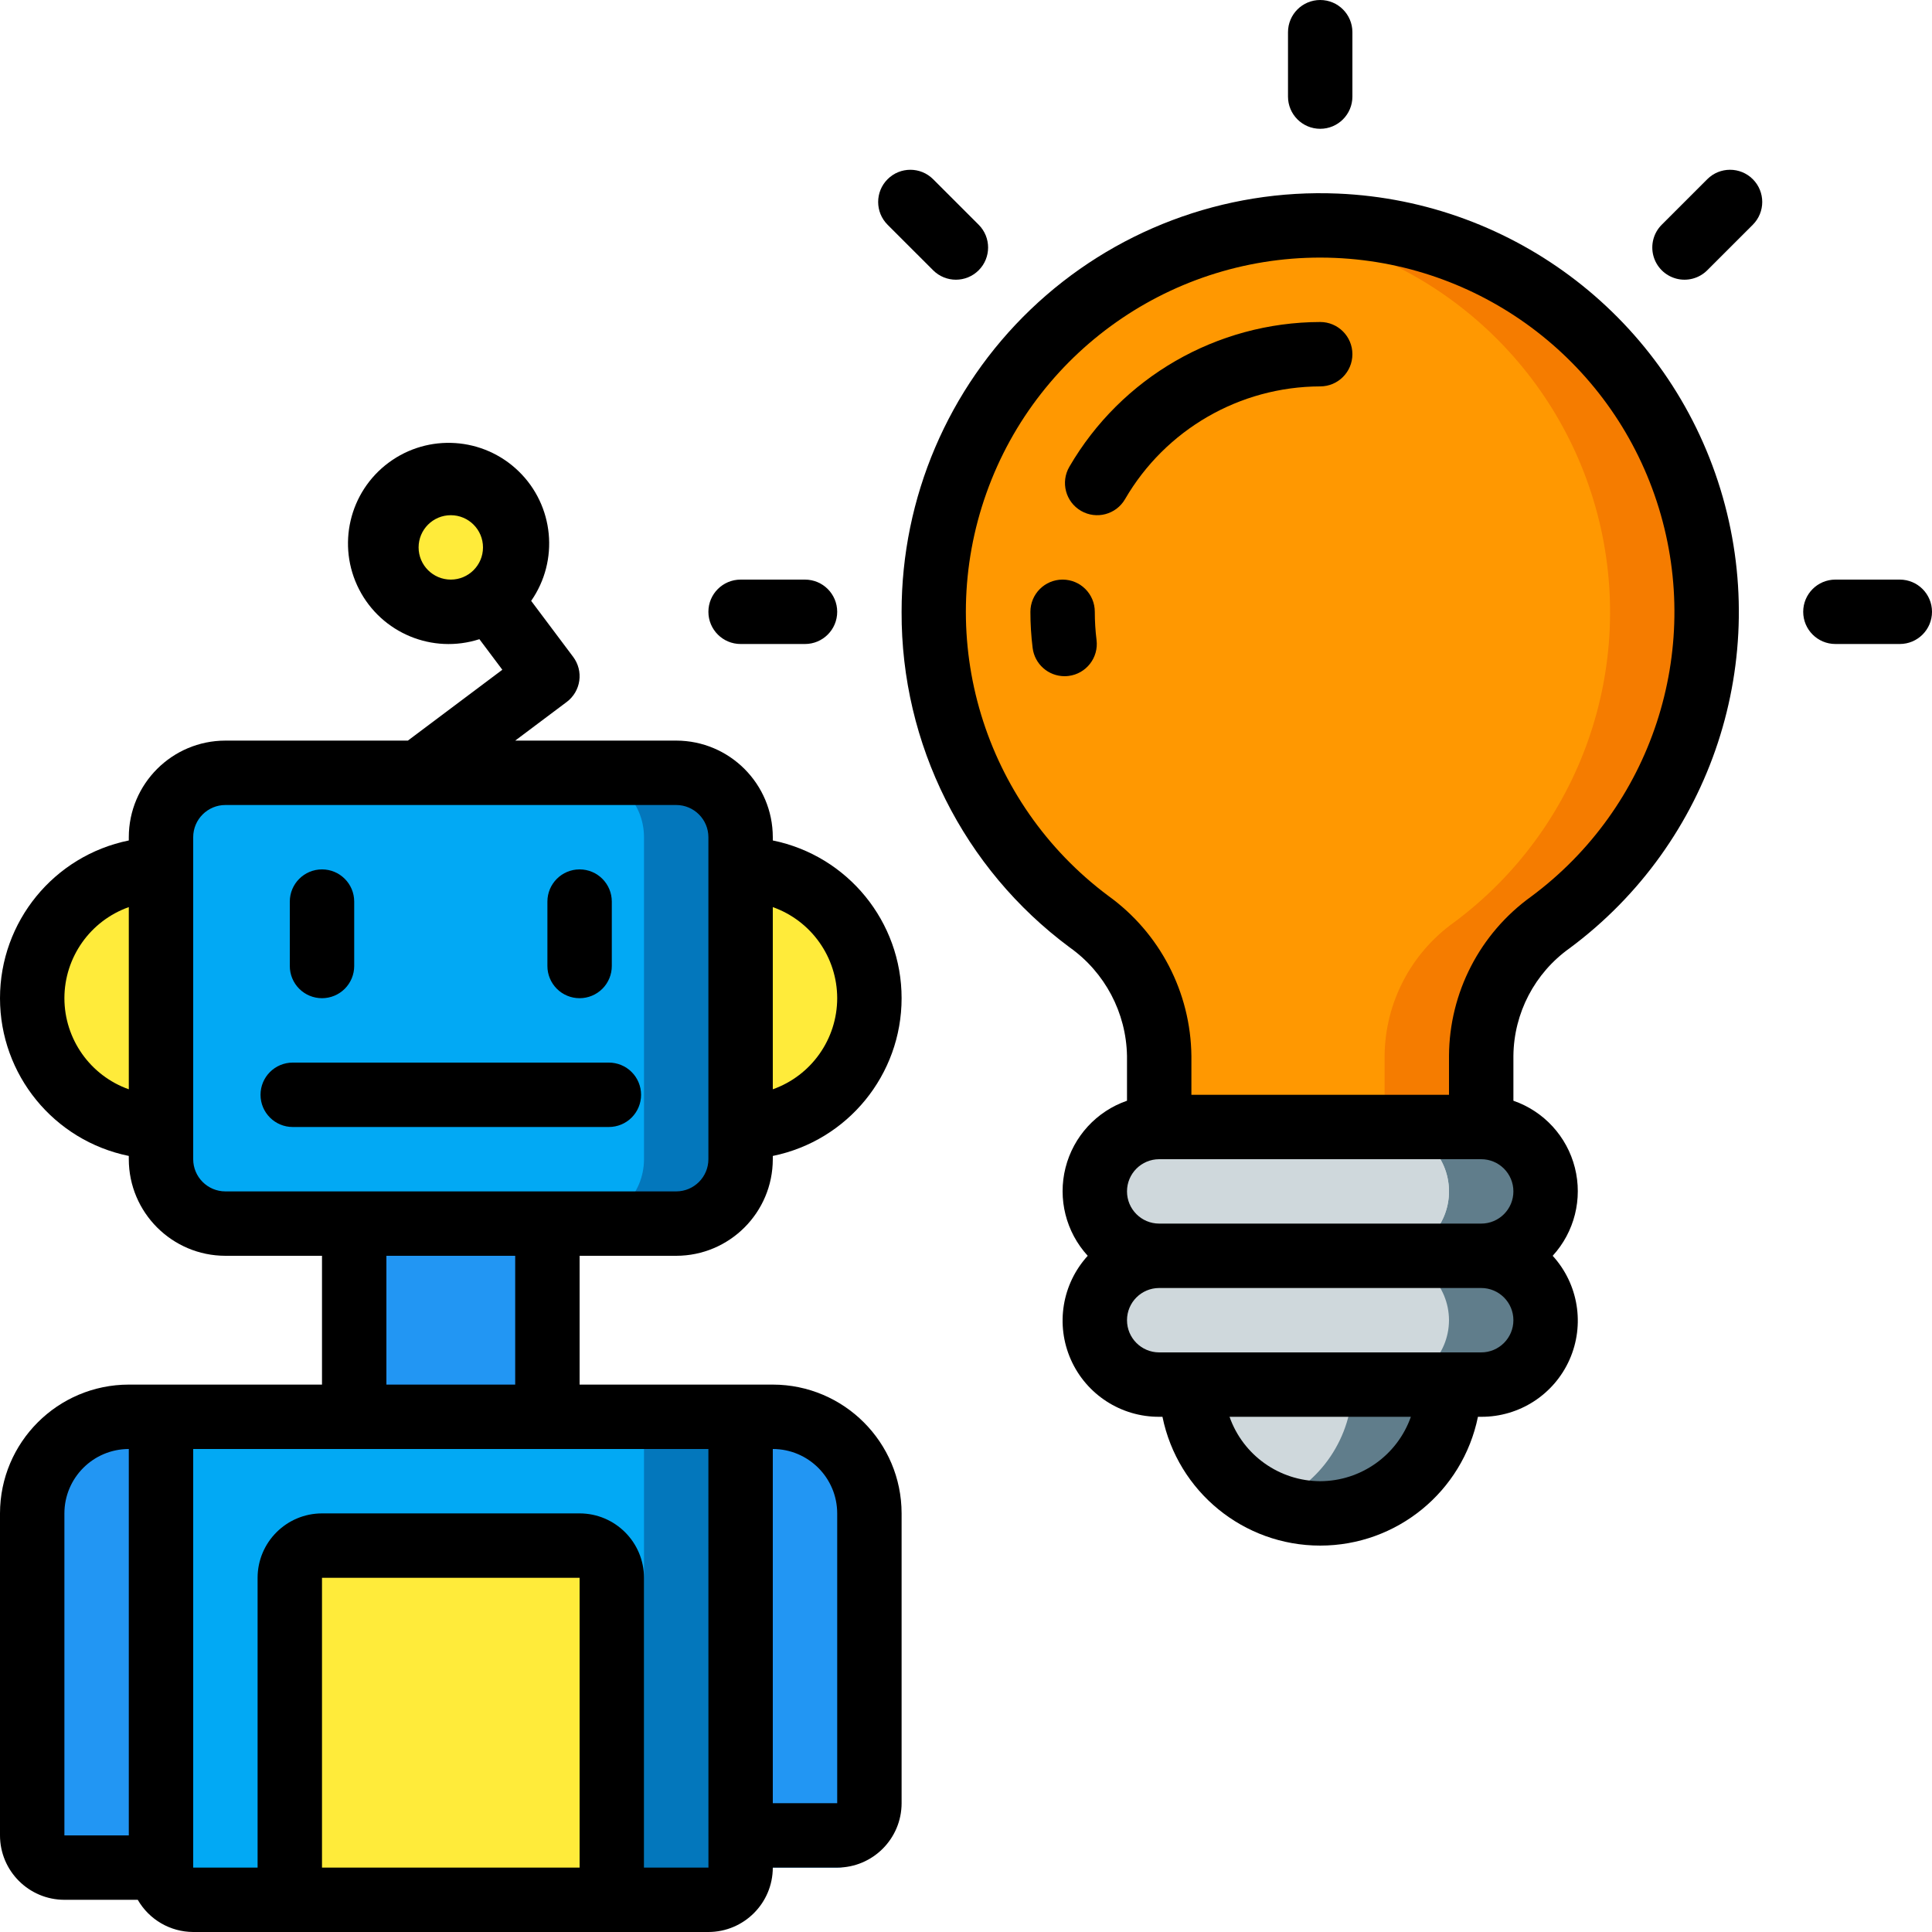 <?xml version="1.0" encoding="iso-8859-1"?>
<!-- Generator: Adobe Illustrator 19.0.0, SVG Export Plug-In . SVG Version: 6.00 Build 0)  -->
<svg version="1.1" id="Capa_1" xmlns="http://www.w3.org/2000/svg" xmlns:xlink="http://www.w3.org/1999/xlink" x="0px" y="0px"
	 viewBox="0 0 512 512" style="enable-background:new 0 0 512 512;" xml:space="preserve">
<g>
	<g transform="translate(1 6)">
		<path style="fill:#FF9801;" d="M451.252,154.383c0.598,33.073-14.83,64.394-41.413,84.079
			c-11.361,8.204-18.154,21.313-18.306,35.325v35.946H306.2v-35.905c-0.222-14.136-7.12-27.333-18.599-35.585
			c-38.454-28.689-51.84-80.225-32.209-124.001S322.41,46.183,369.41,55.816S450.424,106.414,451.252,154.383z"/>
		<path style="fill:#F57C00;" d="M451.267,154.341c0.588,33.081-14.824,64.412-41.387,84.137
			c-11.404,8.173-18.22,21.3-18.347,35.329v35.925h-25.6v-35.925c0.127-14.03,6.943-27.156,18.347-35.329
			c33.611-24.932,48.674-67.805,38.043-108.281c-10.631-40.476-44.817-70.414-86.342-75.611c5.711-0.772,11.48-1.029,17.237-0.768
			C407.132,56.591,449.839,100.375,451.267,154.341z"/>
		<g>
			<path style="fill:#2296F3;" d="M195.267,369.467h8.533c14.138,0,25.6,11.462,25.6,25.6V480.4c0,4.713-3.821,8.533-8.533,8.533
				h-204.8c-4.707-0.014-8.52-3.826-8.533-8.533v-85.333c-0.009-6.792,2.685-13.309,7.488-18.112s11.32-7.497,18.112-7.488H195.267z
				"/>
			<rect x="92.867" y="301.2" style="fill:#2296F3;" width="51.2" height="85.333"/>
		</g>
		<path style="fill:#FFEB3A;" d="M195.267,224.4c18.851,0,34.133,15.282,34.133,34.133s-15.282,34.133-34.133,34.133h-153.6
			c-18.851,0-34.133-15.282-34.133-34.133S22.815,224.4,41.667,224.4H195.267z"/>
		<path style="fill:#0377BC;" d="M58.733,198.8H178.2c9.426,0,17.067,7.641,17.067,17.067V301.2c0,9.426-7.641,17.067-17.067,17.067
			H58.733c-9.426,0-17.067-7.641-17.067-17.067v-85.333C41.667,206.441,49.308,198.8,58.733,198.8z"/>
		<path style="fill:#02A9F4;" d="M58.733,198.8H152.6c9.426,0,17.067,7.641,17.067,17.067V301.2c0,9.426-7.641,17.067-17.067,17.067
			H58.733c-9.426,0-17.067-7.641-17.067-17.067v-85.333C41.667,206.441,49.308,198.8,58.733,198.8z"/>
		<circle style="fill:#FFEB3A;" cx="118.467" cy="139.067" r="17.067"/>
		<rect x="41.667" y="369.467" style="fill:#0377BC;" width="153.6" height="128"/>
		<rect x="41.667" y="369.467" style="fill:#02A9F4;" width="128" height="128"/>
		<path style="fill:#607D8B;" d="M408.6,343.867c-0.028,9.414-7.653,17.039-17.067,17.067H383
			c0.002,9.053-3.593,17.737-9.995,24.139c-6.402,6.402-15.085,9.997-24.139,9.995c-4.397,0.034-8.754-0.838-12.8-2.56
			c-12.905-5.164-21.358-17.674-21.333-31.573H306.2c-9.326-0.003-16.923-7.49-17.063-16.815c-0.14-9.325,7.23-17.036,16.551-17.319
			c-9.322-0.283-16.691-7.994-16.551-17.319c0.14-9.325,7.737-16.811,17.063-16.815h85.333c9.426,0,17.067,7.641,17.067,17.067
			s-7.641,17.067-17.067,17.067C400.948,326.827,408.573,334.452,408.6,343.867z"/>
		<g>
			<path style="fill:#CFD8DC;" d="M383,343.867c-0.028,9.414-7.653,17.039-17.067,17.067H357.4
				c0.024,13.9-8.428,26.41-21.333,31.573c-12.905-5.164-21.358-17.674-21.333-31.573H306.2c-9.326-0.003-16.923-7.49-17.063-16.815
				c-0.14-9.325,7.23-17.036,16.551-17.319c-9.322-0.283-16.691-7.994-16.551-17.319c0.14-9.325,7.737-16.811,17.063-16.815h59.733
				c9.326,0.003,16.923,7.49,17.063,16.815c0.14,9.325-7.23,17.036-16.551,17.319C375.656,327.109,382.972,334.651,383,343.867z"/>
			<path style="fill:#CFD8DC;" d="M306.2,292.667h59.733c9.426,0,17.067,7.641,17.067,17.067l0,0
				c0,9.426-7.641,17.067-17.067,17.067H306.2c-9.426,0-17.067-7.641-17.067-17.067l0,0
				C289.133,300.308,296.774,292.667,306.2,292.667z"/>
		</g>
		<rect x="75.8" y="403.6" style="fill:#FFEB3A;" width="85.333" height="93.867"/>
	</g>
	<g>
		<path d="M169.892,290.133c0.001-2.263-0.898-4.434-2.499-6.035c-1.6-1.6-3.771-2.499-6.035-2.499H77.575
			c-4.713,0-8.533,3.821-8.533,8.533c0,4.713,3.82,8.533,8.533,8.533h83.783c2.263,0.001,4.434-0.898,6.035-2.499
			C168.993,294.568,169.892,292.397,169.892,290.133z"/>
		<path d="M85.333,264.533c2.263,0.001,4.434-0.898,6.035-2.499s2.499-3.771,2.499-6.035v-17.067c0-4.713-3.821-8.533-8.533-8.533
			s-8.533,3.821-8.533,8.533V256c-0.001,2.263,0.898,4.434,2.499,6.035C80.899,263.635,83.07,264.534,85.333,264.533z"/>
		<path d="M153.6,264.533c2.263,0.001,4.434-0.898,6.035-2.499c1.6-1.6,2.499-3.771,2.499-6.035v-17.067
			c0-4.713-3.821-8.533-8.533-8.533s-8.533,3.821-8.533,8.533V256c-0.001,2.263,0.898,4.434,2.499,6.035
			C149.166,263.635,151.337,264.534,153.6,264.533z"/>
		<path d="M17.067,503.467h19.441c3.025,5.262,8.623,8.513,14.692,8.533h136.533c9.421-0.011,17.056-7.645,17.067-17.067h17.067
			c9.421-0.011,17.056-7.645,17.067-17.067v-76.8c-0.02-18.843-15.29-34.113-34.133-34.133h-51.2V332.8h25.6
			c14.132-0.015,25.585-11.468,25.6-25.6v-0.862c19.865-4.055,34.133-21.529,34.133-41.804s-14.268-37.749-34.133-41.804v-0.862
			c-0.015-14.132-11.468-25.585-25.6-25.6h-42.668l13.656-10.242c1.81-1.357,3.007-3.377,3.327-5.617
			c0.32-2.24-0.262-4.515-1.619-6.325l-11.133-14.848c7.453-10.717,6.048-25.254-3.318-34.346
			c-9.366-9.092-23.938-10.064-34.429-2.297s-13.814,21.989-7.851,33.601c5.963,11.612,19.457,17.198,31.882,13.198l6.075,8.101
			l-25.031,18.775H59.733c-14.132,0.015-25.585,11.468-25.6,25.6v0.862C14.268,226.784,0,244.259,0,264.533
			s14.268,37.749,34.133,41.804v0.862c0.015,14.132,11.468,25.585,25.6,25.6h25.6v34.133h-51.2
			C15.29,366.953,0.02,382.224,0,401.067V486.4C0.011,495.821,7.645,503.456,17.067,503.467z M110.933,145.067
			c0-4.713,3.821-8.533,8.533-8.533c4.713,0,8.533,3.821,8.533,8.533c0,4.713-3.821,8.533-8.533,8.533
			C114.756,153.595,110.938,149.778,110.933,145.067z M85.333,494.933v-76.8H153.6v76.8H85.333z M221.867,401.067v76.8H204.8V384
			C214.221,384.011,221.856,391.646,221.867,401.067z M187.745,486.343l-0.011,0.057l0.011,0.057l0.001,8.476h-17.079v-76.8
			c-0.011-9.421-7.645-17.056-17.067-17.067H85.333c-9.421,0.011-17.056,7.645-17.067,17.067v76.8H51.2V384h136.533L187.745,486.343
			z M221.867,264.533c-0.013,10.846-6.846,20.511-17.067,24.142v-48.283C215.02,244.022,221.853,253.687,221.867,264.533z
			 M17.067,264.533c0.013-10.846,6.846-20.511,17.067-24.142v48.283C23.913,285.045,17.08,275.379,17.067,264.533z M51.2,307.2
			v-85.333c0.005-4.711,3.822-8.529,8.533-8.533H179.2c4.711,0.005,8.529,3.822,8.533,8.533V307.2
			c-0.005,4.711-3.822,8.529-8.533,8.533H59.733C55.022,315.729,51.205,311.911,51.2,307.2z M102.4,332.8h34.133v34.133H102.4V332.8
			z M17.067,401.067c0.011-9.421,7.645-17.056,17.067-17.067v102.4H17.067V401.067z"/>
		<path d="M238.933,162.133c-0.144,35.046,16.397,68.069,44.55,88.942c9.339,6.629,14.975,17.299,15.183,28.75v11.881
			c-8.071,2.793-14.194,9.46-16.29,17.739c-2.097,8.279,0.114,17.057,5.882,23.355c-6.819,7.474-8.571,18.274-4.466,27.521
			s13.291,15.19,23.408,15.146h0.862c4.055,19.865,21.529,34.133,41.804,34.133c20.275,0,37.749-14.268,41.804-34.133h0.862
			c10.117,0.044,19.303-5.899,23.408-15.146s2.353-20.046-4.466-27.521c5.768-6.298,7.979-15.076,5.882-23.355
			c-2.097-8.279-8.22-14.946-16.29-17.739v-11.923c0.123-11.318,5.646-21.896,14.863-28.467c37.761-28,53.783-76.755,39.993-121.697
			S401.521,53.302,354.554,51.3c-30.21-1.286-59.635,9.819-81.463,30.743C251.264,102.967,238.926,131.896,238.933,162.133z
			 M307.2,307.2h85.333c4.713,0,8.533,3.821,8.533,8.533c0,4.713-3.82,8.533-8.533,8.533H307.2c-4.713,0-8.533-3.821-8.533-8.533
			C298.667,311.021,302.487,307.2,307.2,307.2z M349.867,392.533c-10.813-0.033-20.435-6.868-24.027-17.067h48.055
			C370.302,385.666,360.68,392.5,349.867,392.533z M392.533,358.4H307.2c-4.713,0-8.533-3.821-8.533-8.533
			c0-4.713,3.82-8.533,8.533-8.533h85.333c4.713,0,8.533,3.821,8.533,8.533C401.067,354.579,397.246,358.4,392.533,358.4z
			 M353.854,68.35c39.741,1.707,74.096,28.266,85.756,66.297c11.66,38.031-1.905,79.282-33.86,102.97
			c-13.571,9.773-21.654,25.443-21.75,42.167v10.35h-68.267v-10.308c-0.184-16.835-8.358-32.58-22.021-42.417
			c-33.014-24.635-46.116-67.911-32.309-106.721C275.209,91.878,312.699,66.6,353.854,68.35z"/>
		<path d="M358.4,25.6V8.533c0-4.713-3.821-8.533-8.533-8.533c-4.713,0-8.533,3.821-8.533,8.533V25.6
			c0,4.713,3.821,8.533,8.533,8.533C354.579,34.133,358.4,30.313,358.4,25.6z"/>
		<path d="M452.442,71.625l12.071-12.067c3.332-3.332,3.332-8.735,0-12.067c-3.332-3.332-8.734-3.332-12.067,0l-12.071,12.067
			c-2.156,2.156-2.997,5.297-2.208,8.242s3.089,5.244,6.033,6.033C447.145,74.622,450.286,73.78,452.442,71.625z"/>
		<path d="M247.287,47.492c-3.332-3.332-8.735-3.332-12.067,0c-3.332,3.332-3.332,8.735,0,12.067l12.071,12.067
			c3.332,3.332,8.735,3.332,12.067,0c3.332-3.332,3.332-8.735,0-12.067L247.287,47.492z"/>
		<path d="M503.467,153.6H486.4c-4.713,0-8.533,3.821-8.533,8.533c0,4.713,3.82,8.533,8.533,8.533h17.067
			c4.713,0,8.533-3.821,8.533-8.533C512,157.421,508.18,153.6,503.467,153.6z"/>
		<path d="M213.333,170.667c4.713,0,8.533-3.821,8.533-8.533c0-4.713-3.821-8.533-8.533-8.533h-17.067
			c-4.713,0-8.533,3.821-8.533,8.533c0,4.713,3.821,8.533,8.533,8.533H213.333z"/>
		<path d="M286.483,135.383c4.077,2.362,9.297,0.975,11.663-3.1c10.704-18.445,30.395-29.823,51.721-29.884
			c4.713,0,8.533-3.821,8.533-8.533c0-4.713-3.821-8.533-8.533-8.533c-27.408,0.072-52.719,14.684-66.487,38.383
			C281.015,127.795,282.405,133.019,286.483,135.383z"/>
		<path d="M273.662,171.725c0.533,4.265,4.156,7.469,8.454,7.475c0.358-0.002,0.715-0.024,1.071-0.067
			c4.675-0.585,7.992-4.849,7.408-9.525c-0.308-2.48-0.463-4.976-0.462-7.475c0-4.713-3.821-8.533-8.533-8.533
			s-8.533,3.821-8.533,8.533C273.066,165.34,273.265,168.543,273.662,171.725z"/>
	</g>
</g>
<g>
</g>
<g>
</g>
<g>
</g>
<g>
</g>
<g>
</g>
<g>
</g>
<g>
</g>
<g>
</g>
<g>
</g>
<g>
</g>
<g>
</g>
<g>
</g>
<g>
</g>
<g>
</g>
<g>
</g>
</svg>

